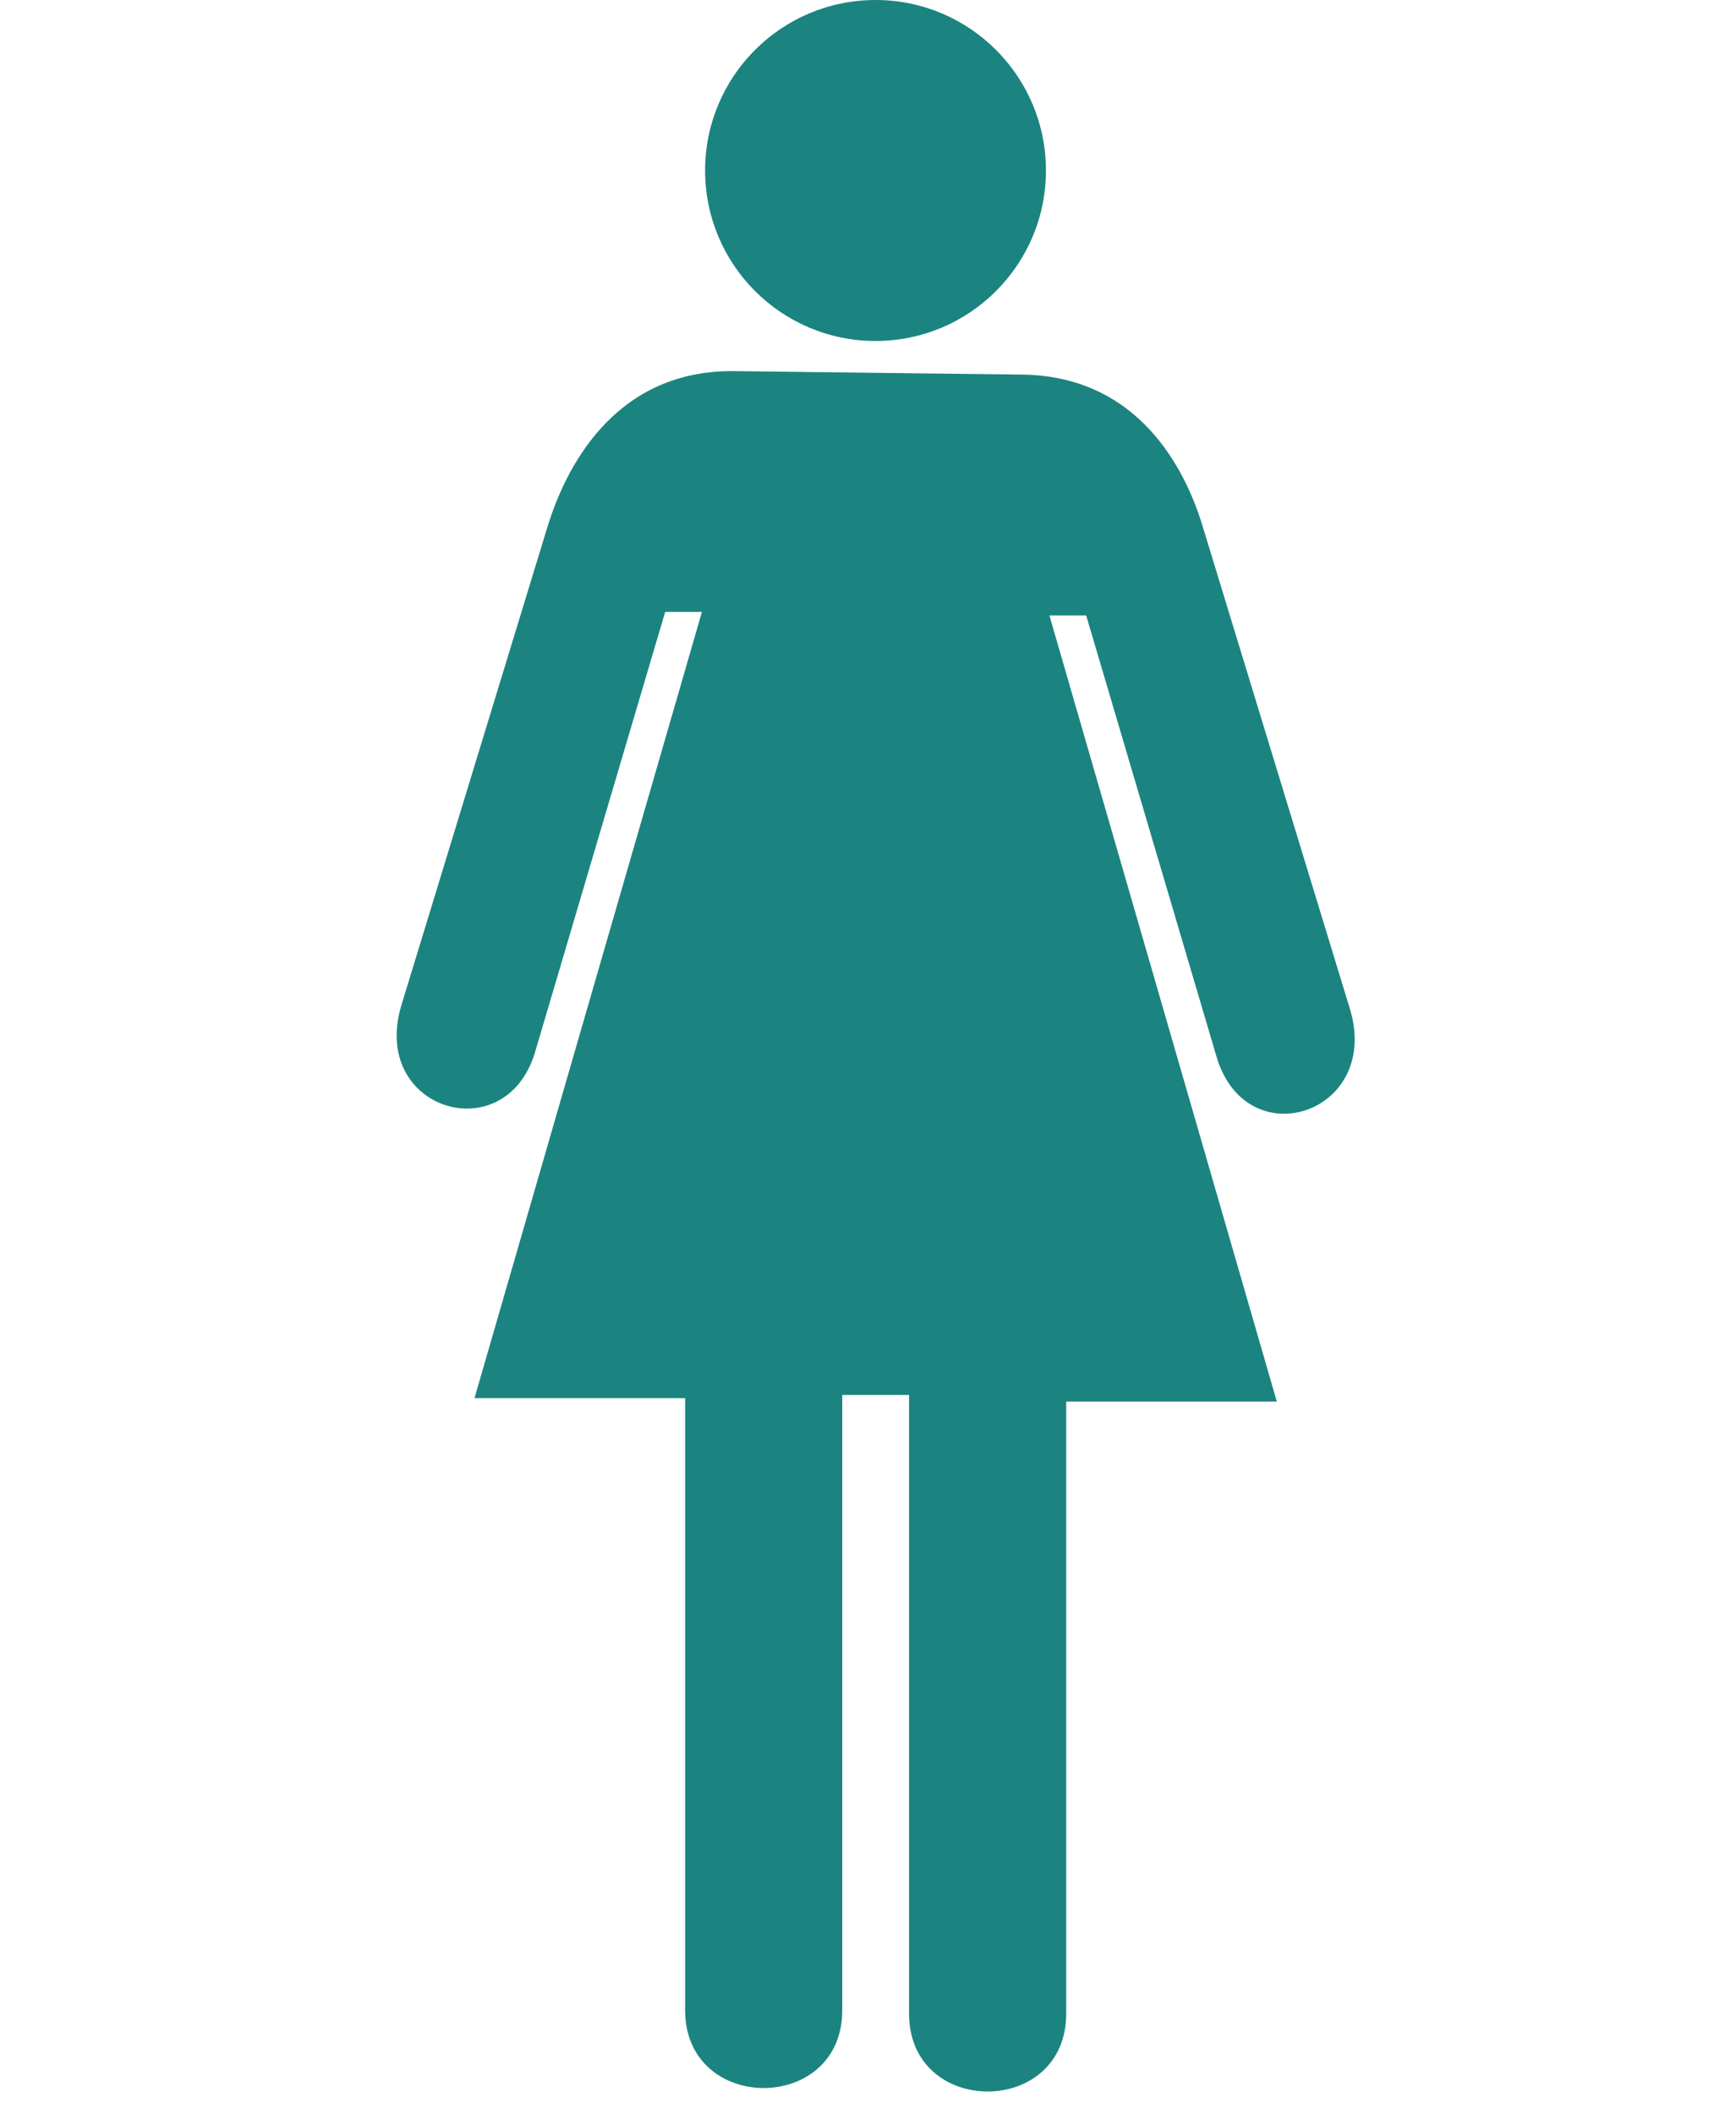 <?xml version="1.0" encoding="utf-8"?>
<!-- Generator: Adobe Illustrator 19.2.0, SVG Export Plug-In . SVG Version: 6.00 Build 0)  -->
<svg version="1.1" id="Layer_1" xmlns="http://www.w3.org/2000/svg" xmlns:xlink="http://www.w3.org/1999/xlink" x="0px" y="0px"
	 viewBox="0 0 600 730.2" style="enable-background:new 0 0 600 730.2;" xml:space="preserve">
<style type="text/css">
	.st0{fill:#1B8480;}
</style>
<path class="st0" d="M352.3,129.4c41.6,0,57.8,33.5,63.6,53.2L466.7,349c10.4,35.8-35.8,50.8-46.2,16.2l-45.1-152.6h-12.7
	l78.6,271.6h-72.8v211.5c0,35.8-54.3,35.8-54.3,0V481.9h-23.1v212.6c0,35.8-54.3,35.8-54.3,0V483H164l78.6-271.6h-12.7l-45.1,152.5
	c-10.4,33.5-56.6,19.6-46.2-16.2l50.8-166.3c5.8-18.5,22-53.2,63.6-53.2L352.3,129.4L352.3,129.4z"/>
<circle class="st0" cx="302.6" cy="58.9" r="58.9"/>
</svg>
